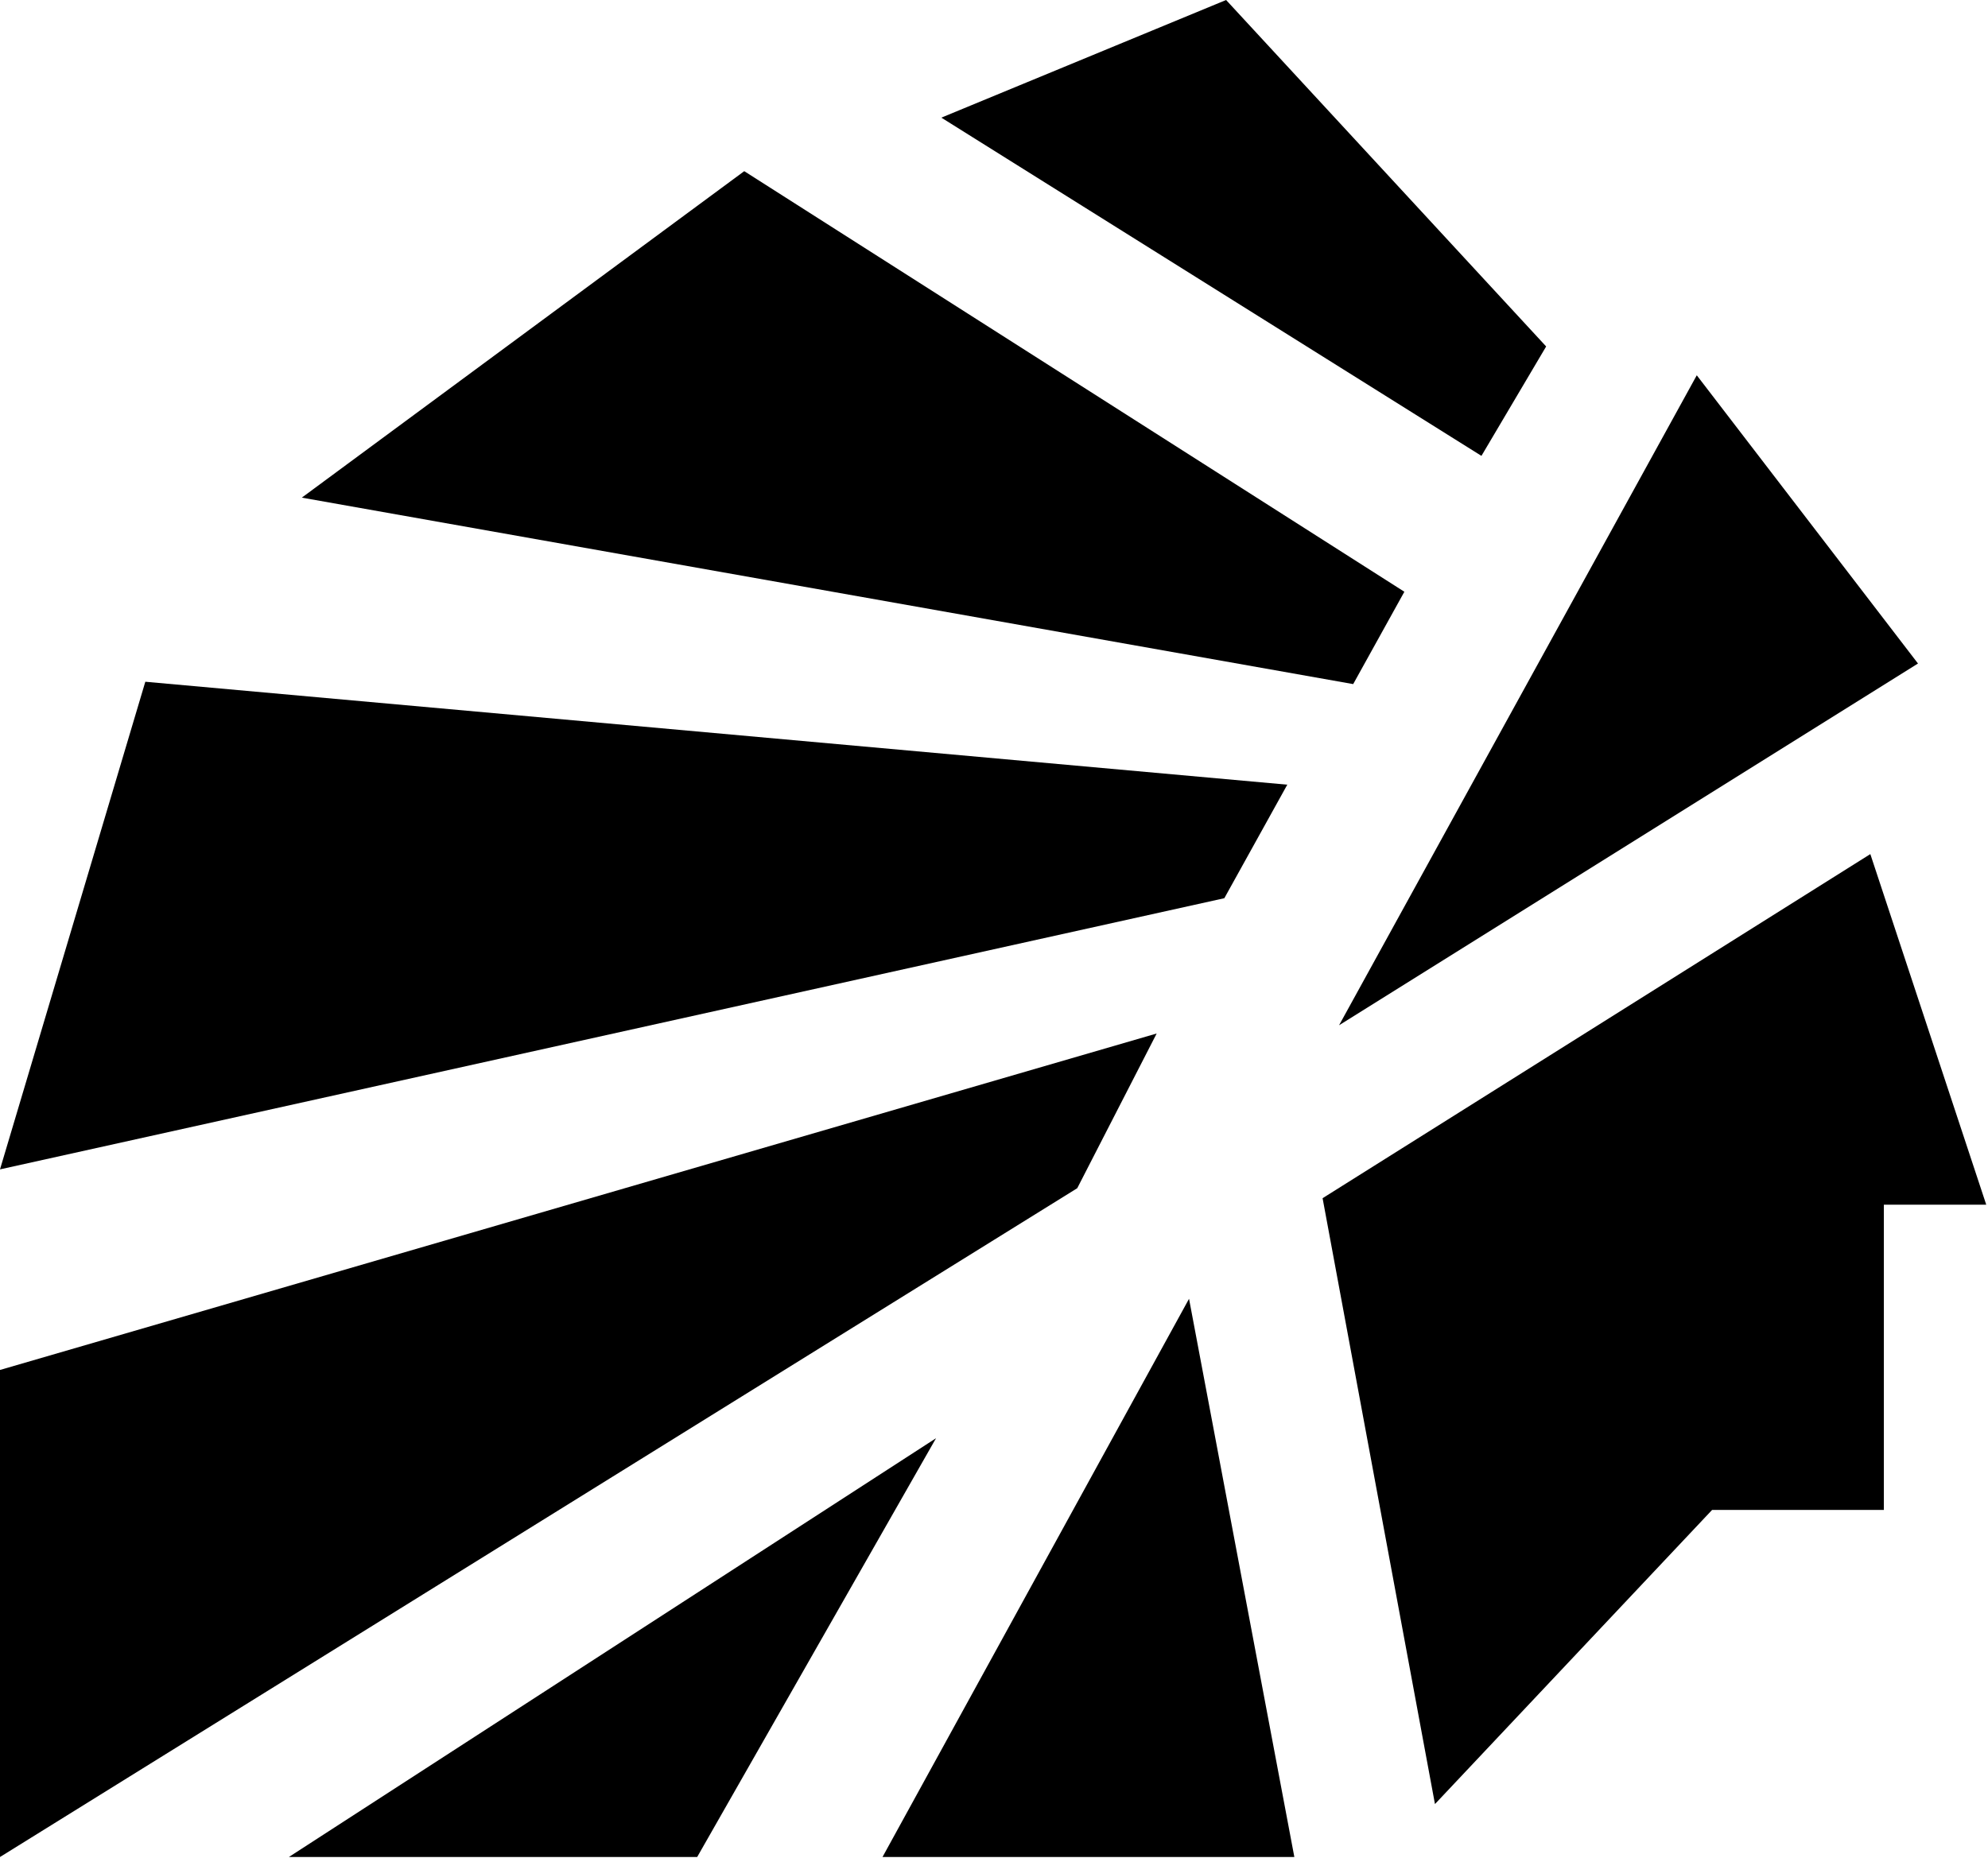<svg xmlns="http://www.w3.org/2000/svg" viewBox="0 0 33.79 31.59">
  <title>logo-indian</title>
  <g id="Layer_2" data-name="Layer 2">
    <g id="Layer_1-2" data-name="Layer 1">
      <path class="cls-1" d="M18.31,20.2,0,31.57V23.29l19.66-5.72Z"/>
      <path class="cls-1" d="M15.91,24.45h0l-11,7.12h6.94Z"/>
      <path class="cls-1" d="M20.21,22.08,15,31.57l7,0Z"/>
      <path class="cls-1" d="M22.76,17.43l9.84-6.15-3.76-4.9Z"/>
      <path class="cls-1" d="M31.79,14.52l-9.31,5.85,1.91,10.3,4.71-5,2.92,0,0-5.19,1.74,0Z"/>
      <path class="cls-1" d="M25.18,7.75,16,2l4.84-2,5.44,5.89Z"/>
      <path class="cls-1" d="M23.87,10.06,23,11.63,5.13,8.46l7.52-5.55Z"/>
      <path class="cls-1" d="M21.88,13.34l-1.07,1.93L0,19.88l2.47-8.29Z"/>
    </g>
  </g>
</svg>